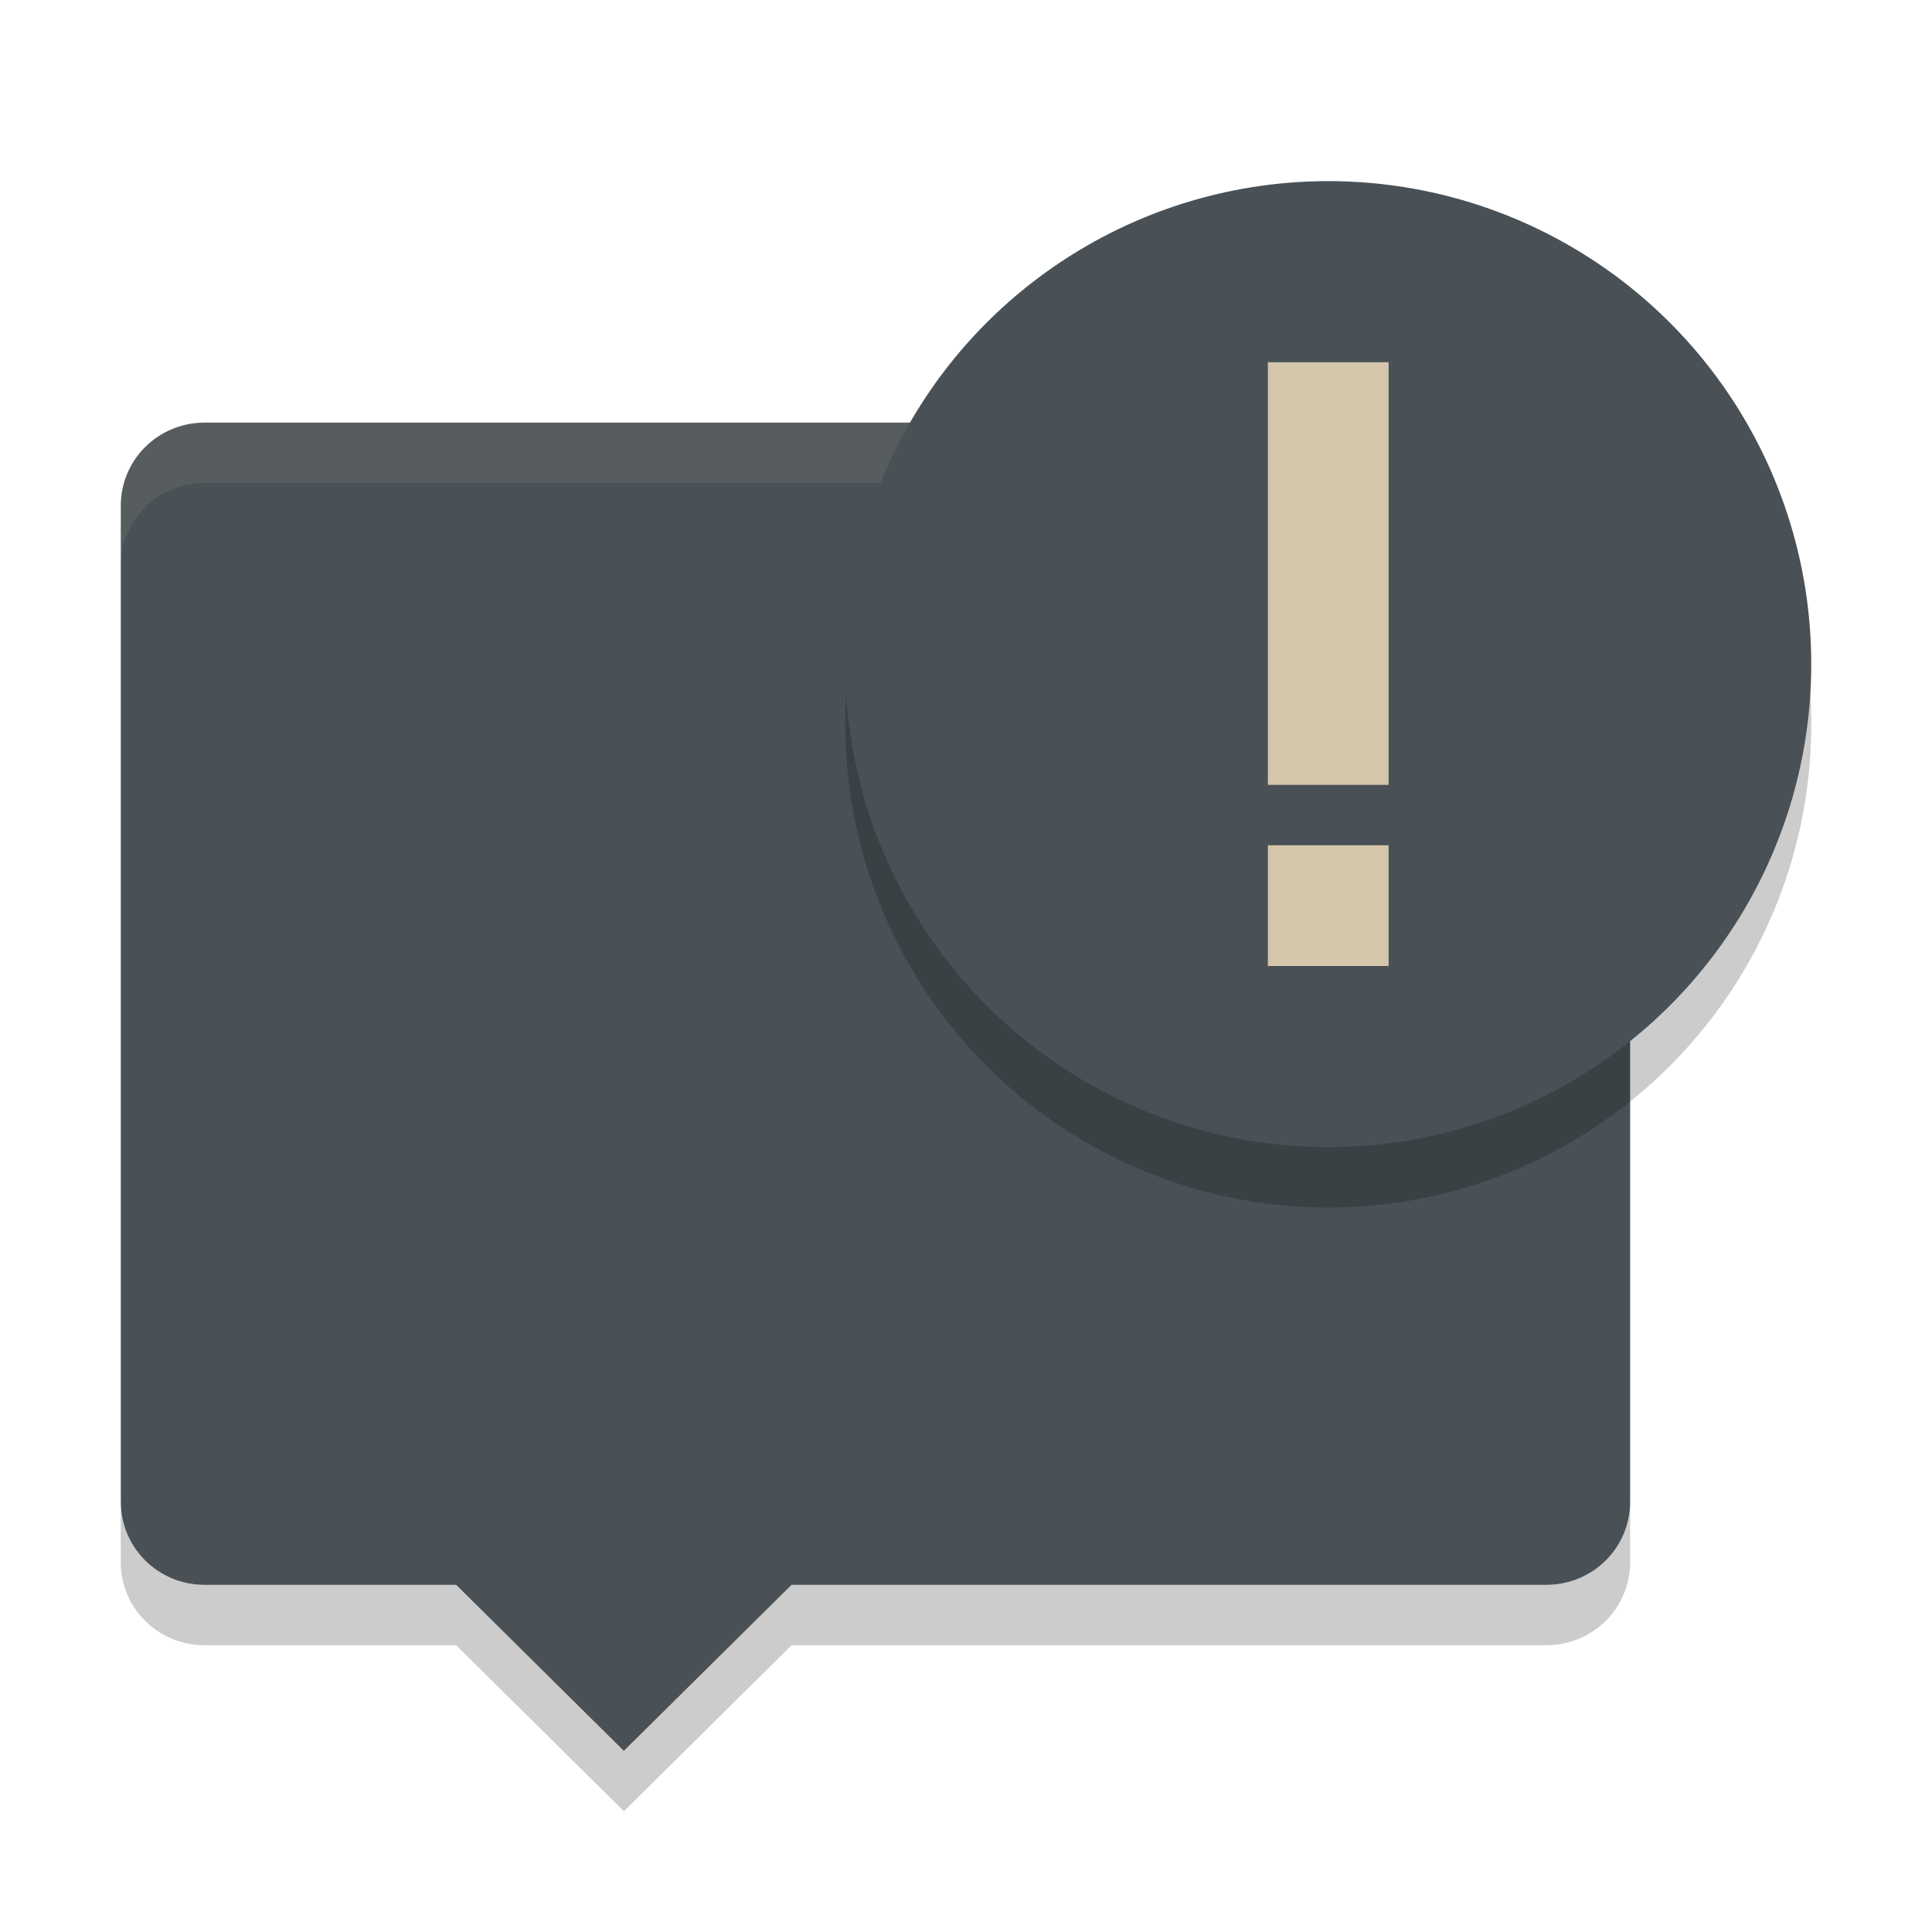 <svg xmlns="http://www.w3.org/2000/svg" width="32" height="32" version="1">
 <path fill="#495156" d="m 25.611,7 c 0.769,0 1.389,0.613 1.389,1.375 v 16.5 c 0,0.762 -0.619,1.375 -1.389,1.375 h -12.5 L 10.333,29 7.555,26.25 H 3.389 c -0.769,0 -1.388,-0.613 -1.388,-1.375 V 8.375 C 2.002,7.613 2.62,7 3.39,7 Z"/>
 <path fill="#d3c6aa" opacity=".1" d="m 25.611,7 c 0.769,0 1.389,0.613 1.389,1.375 v 1 C 27,8.613 26.381,8 25.611,8 H 3.389 C 2.619,8 2,8.613 2,9.375 v -1 C 2,7.613 2.619,7 3.389,7 Z"/>
 <circle opacity=".2" cx="-22" cy="12" r="8" transform="scale(-1,1)"/>
 <circle fill="#495156" cx="-22" cy="11" r="8" transform="scale(-1,1)"/>
 <path style="fill:#d3c6aa" d="m 23,6 v 7 h -2 V 6 Z m 0,8 v 2 h -2 v -2 z"/>
 <path opacity=".2" d="m 27,24.875 v 1 c 0,0.762 -0.619,1.375 -1.389,1.375 h -12.5 L 10.334,30 7.555,27.25 H 3.389 C 2.619,27.25 2,26.637 2,25.875 v -1 c 0,0.762 0.619,1.375 1.389,1.375 h 4.166 l 2.779,2.75 2.777,-2.75 h 12.5 C 26.381,26.25 27,25.637 27,24.875 Z"/>
</svg>
